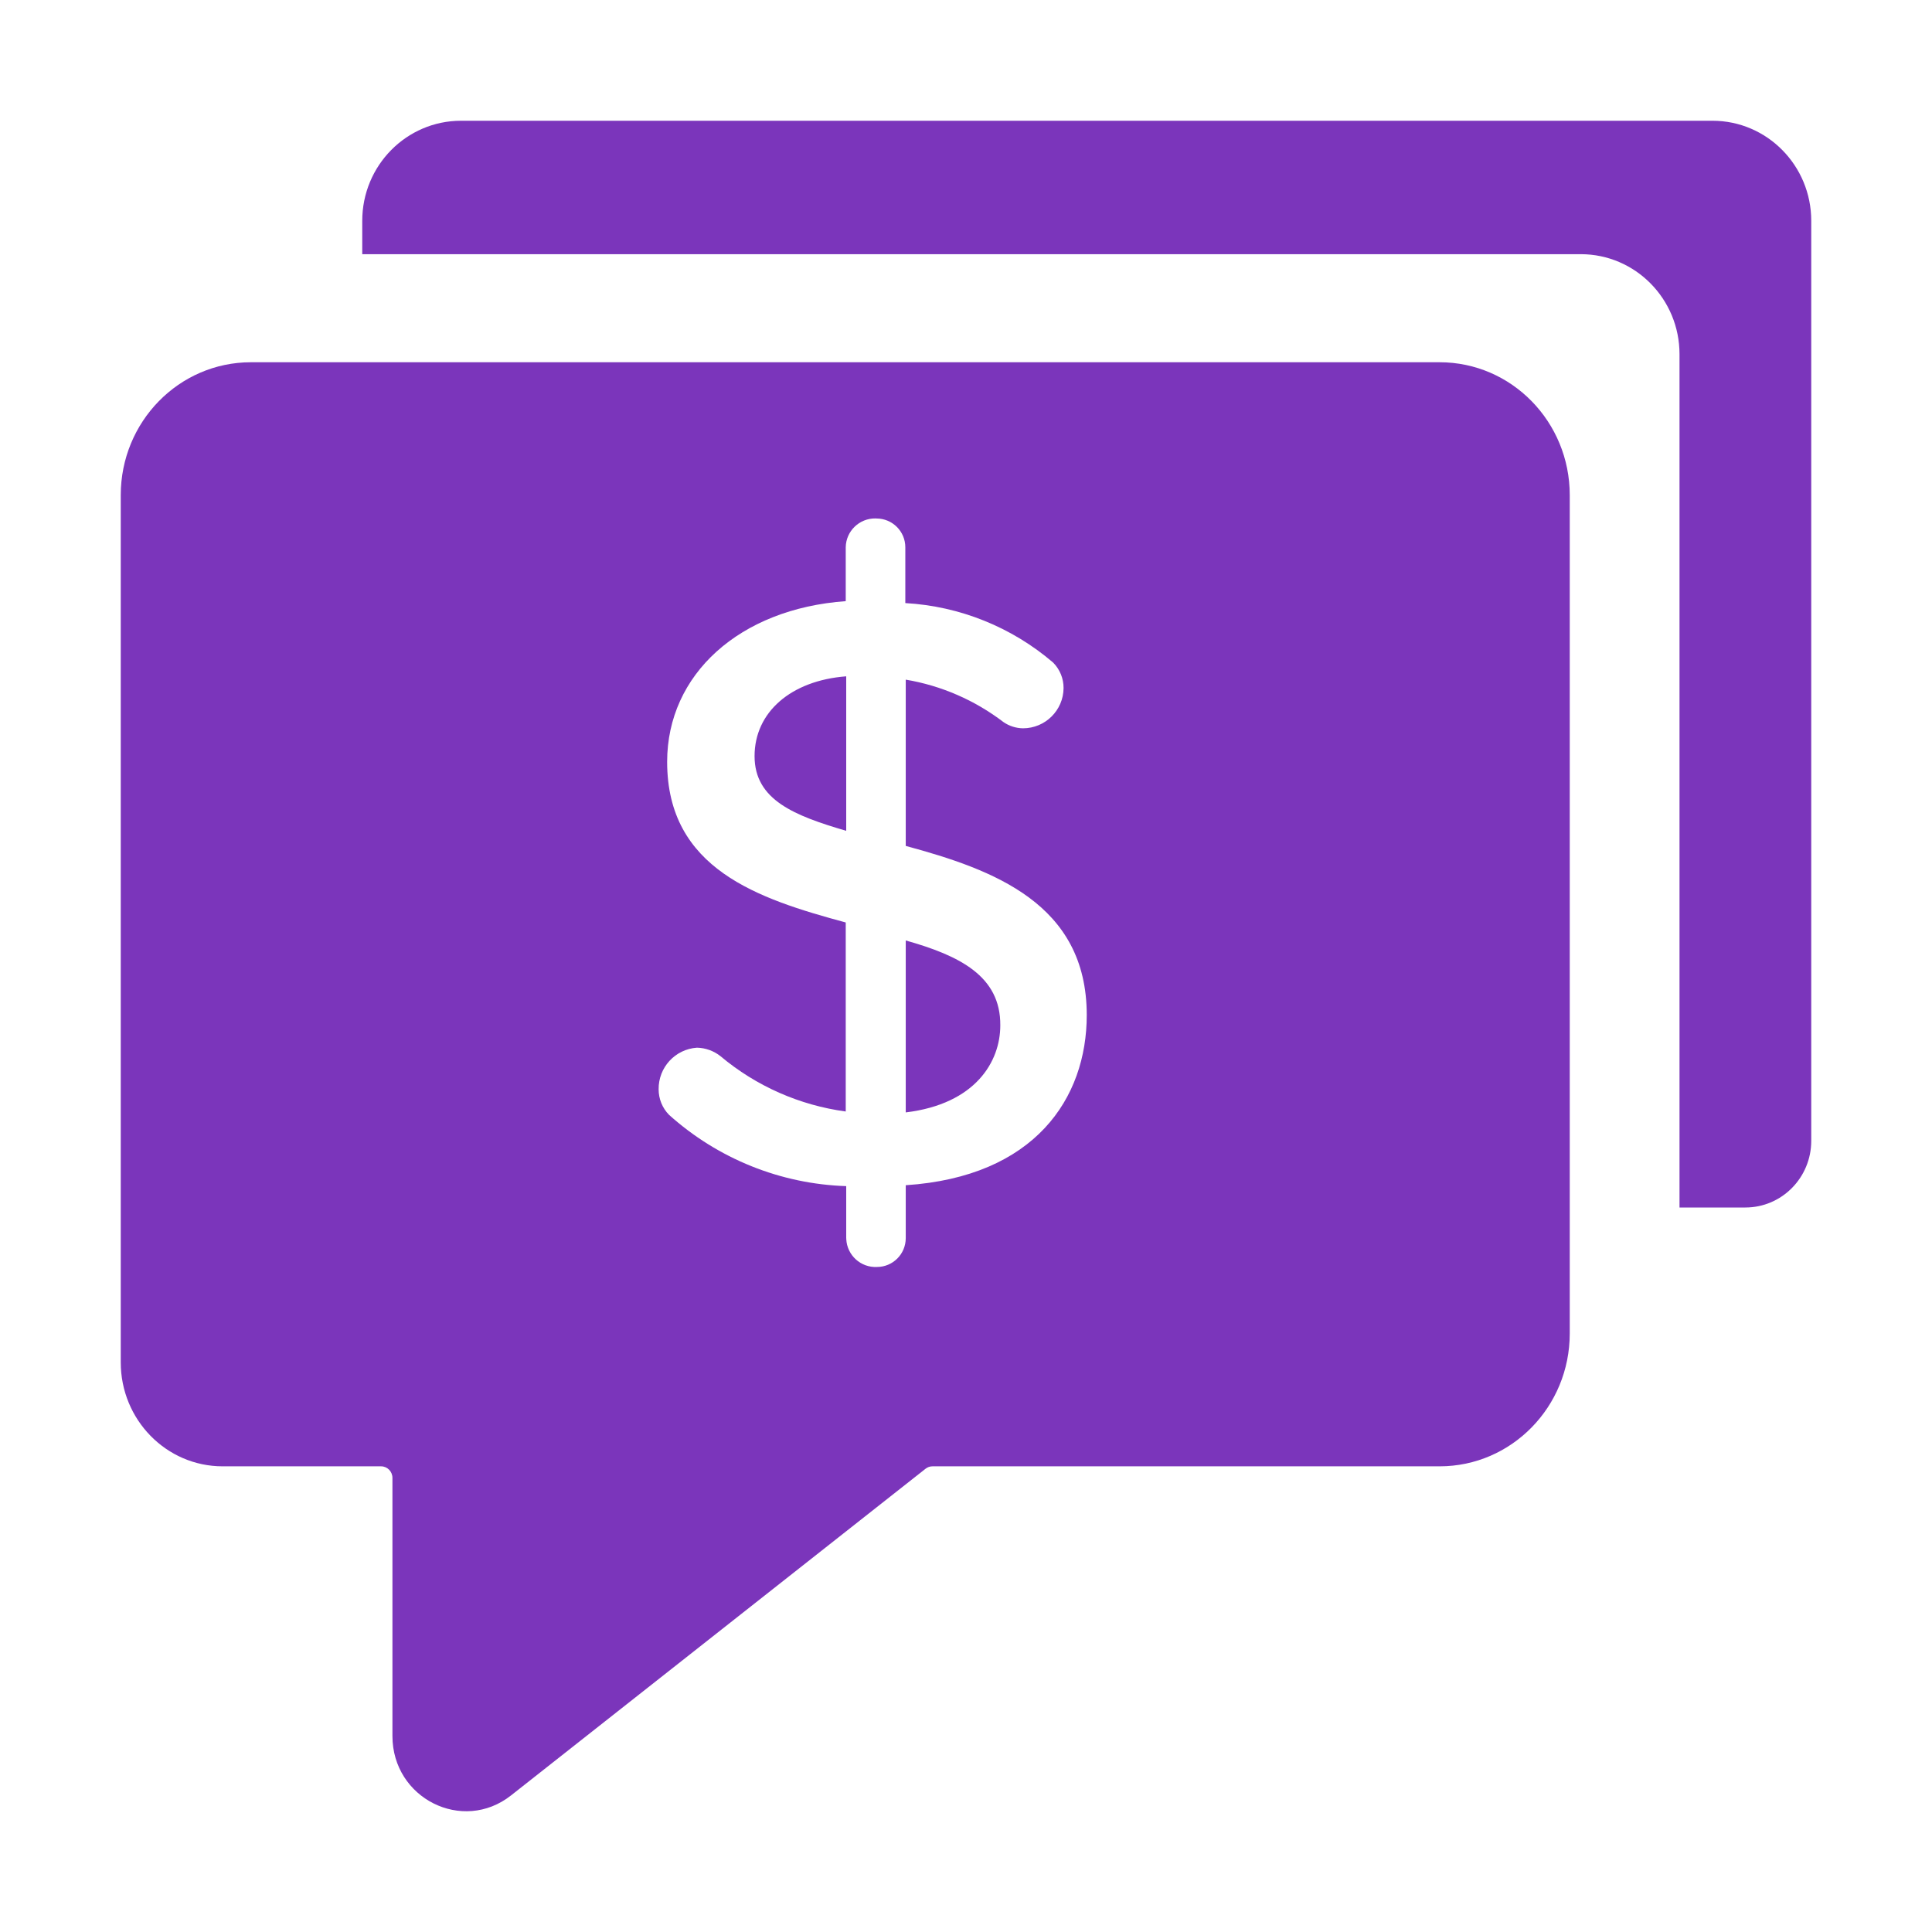 <svg id="vector" xmlns="http://www.w3.org/2000/svg" width="32" height="32" viewBox="0 0 32 32"><path fill="#7b35bb" d="M6,4.21V3.657C6,2.742 6.733,2 7.636,2H28.364C29.267,2 30,2.742 30,3.657V18.895C30,19.505 29.512,20 28.909,20H27.818V5.867C27.818,4.952 27.086,4.21 26.182,4.21H6Z" id="path_0"/><path fill="#7b35bb" d="M2,8.201C2,6.985 2.965,6 4.156,6H23.844C25.035,6 26,6.985 26,8.201V22.087C26,23.302 25.035,24.287 23.844,24.287H15.445C15.403,24.287 15.363,24.301 15.33,24.327L8.464,29.738C7.662,30.37 6.5,29.787 6.5,28.754V24.479C6.5,24.373 6.416,24.287 6.312,24.287H3.688C2.756,24.287 2,23.516 2,22.565V8.201ZM15.002,11.257V14.011C16.45,14.403 18,14.966 18,16.813C18,18.191 17.139,19.49 15.002,19.631V20.507C15.002,20.771 14.789,20.985 14.525,20.985C14.257,20.998 14.03,20.791 14.017,20.524C14.017,20.521 14.017,20.518 14.017,20.515C14.017,20.513 14.016,20.51 14.016,20.507V19.646C12.929,19.611 11.89,19.192 11.081,18.465C10.97,18.352 10.909,18.2 10.909,18.042C10.905,17.68 11.182,17.378 11.543,17.353C11.686,17.356 11.823,17.406 11.934,17.494C12.525,17.99 13.245,18.307 14.008,18.41V15.279C12.561,14.888 11.05,14.395 11.05,12.618C11.05,11.17 12.248,10.083 14.008,9.957V9.065C14.012,8.797 14.233,8.583 14.501,8.587C14.506,8.587 14.512,8.587 14.517,8.588C14.781,8.588 14.995,8.801 14.995,9.065V9.989C15.897,10.04 16.758,10.387 17.444,10.975C17.555,11.088 17.617,11.239 17.616,11.397C17.613,11.766 17.312,12.063 16.943,12.063C16.828,12.061 16.717,12.026 16.622,11.961C16.147,11.598 15.592,11.356 15.002,11.257ZM12.498,12.524C12.498,13.252 13.163,13.511 14.016,13.761V11.202C13.101,11.272 12.498,11.796 12.498,12.524ZM15.002,15.577V18.425C16.161,18.285 16.568,17.58 16.568,16.985C16.576,16.164 15.887,15.827 15.002,15.577Z" fill-rule="evenodd" id="path_1"/></svg>